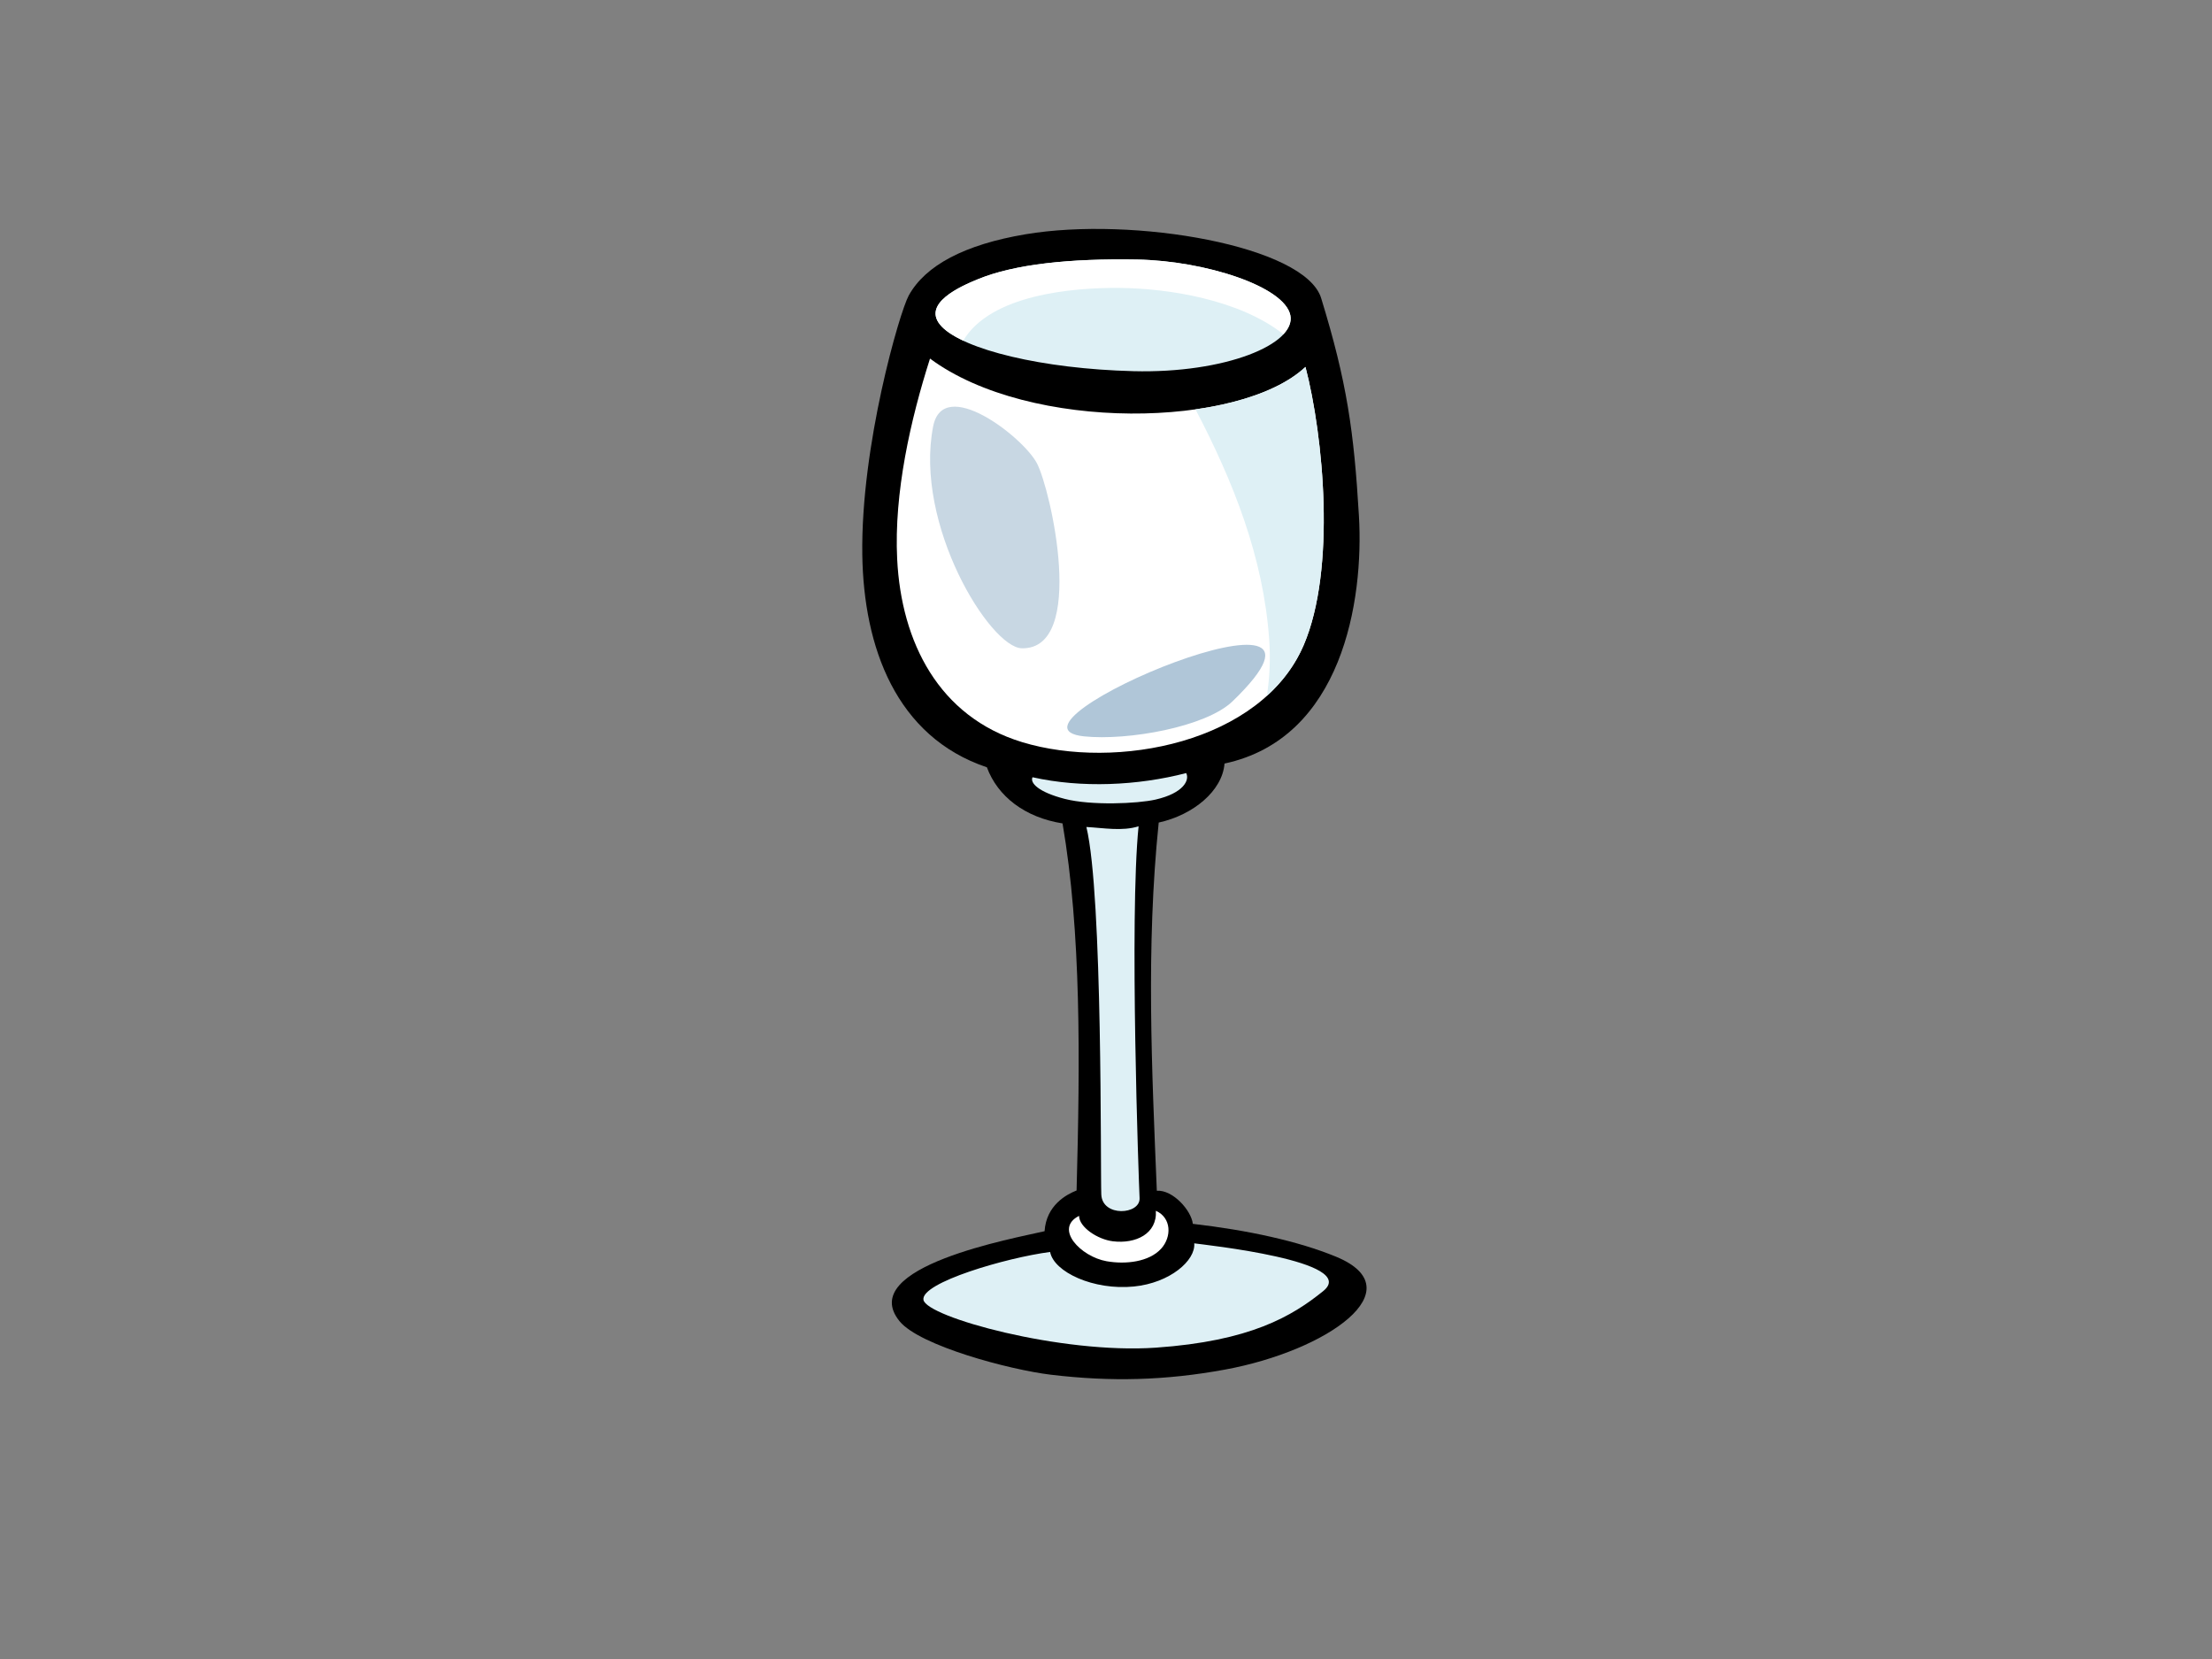 <?xml version="1.0" encoding="utf-8"?>
<!-- Generator: Adobe Illustrator 17.0.0, SVG Export Plug-In . SVG Version: 6.00 Build 0)  -->
<!DOCTYPE svg PUBLIC "-//W3C//DTD SVG 1.1//EN" "http://www.w3.org/Graphics/SVG/1.1/DTD/svg11.dtd">
<svg version="1.1" id="Layer_1" xmlns="http://www.w3.org/2000/svg" xmlns:xlink="http://www.w3.org/1999/xlink" x="0px" y="0px"
	 width="800px" height="600px" viewBox="0 0 800 600" enable-background="new 0 0 800 600" xml:space="preserve">
<rect x="0" y="0" width="800" height="600" fill="#808080" stroke="none"/>
<g>
	<g>
		<path d="M377.787,445.281c0.597-9.382,7.92-13.298,11.572-14.731c1.283-47.569,1.678-93.443-5.077-132.751
			c-13.641-2.163-23.479-9.777-27.358-20.295c-32.894-11.042-44.566-43.476-45.063-76.857
			c-0.578-39.443,13.523-87.829,16.782-93.743c5.996-10.921,20.218-18.465,42.241-22.173c38.961-6.554,101.109,4.148,106.933,23.111
			c9.326,30.353,11.863,48.192,13.66,78.804c1.793,30.613-6.071,80.395-48.615,89.5c-0.755,9.856-11.291,18.6-23.801,21.343
			c-4.655,45.373-2.462,89.587-0.68,133.155c5.878-0.356,12.489,7.19,13.02,11.975c19.889,2.303,38.087,6.237,51.777,11.878
			c28.591,11.796-3.089,34.021-40.142,40.833c-21.555,3.958-41.24,4.463-62.985,1.855c-14.954-1.799-47.474-10.478-54.705-19.336
			C309.256,458.138,367.344,447.754,377.787,445.281z"/>
		<path fill="#DEF0F5" d="M411.309,93.871c-24.377-0.437-44.343,1.672-57.604,7.098c-5.915,2.426-21.058,8.907-13.076,17.179
			c7.978,8.271,36.149,15.251,69.297,16.093c33.148,0.843,58.885-9.728,56.745-20.214
			C464.541,103.541,435.686,94.309,411.309,93.871z"/>
		<path fill="#FFFFFF" d="M353.705,100.968c13.261-5.426,33.227-7.535,57.604-7.098c24.377,0.438,53.232,9.67,55.362,20.156
			c0.476,2.321-0.484,4.642-2.521,6.848c-15.917-12.554-41.611-16.574-59.231-16.742c-16.965-0.161-46.716,2.42-56.546,19.073
			c-3.386-1.601-6.05-3.297-7.743-5.059C332.647,109.876,347.79,103.394,353.705,100.968z"/>
		<path fill="#FFFFFF" d="M471.503,233.3c11.774-27.498,7.157-75.52,0.639-100.599c-23.622,22.217-99.691,23.752-135.79-3.018
			c-7.011,21.967-13.074,48.493-11.878,72.532c1.493,30.03,15.06,57.007,45.18,66.185C403.58,278.737,456.339,268.729,471.503,233.3
			z"/>
		<path fill="#DEF0F5" d="M459.018,231.222c-2.103-29.711-12.992-57.106-26.659-83.175c17.009-2.402,31.575-7.619,39.784-15.346
			c6.518,25.079,11.135,73.101-0.639,100.599c-3.057,7.14-7.656,13.227-13.306,18.342
			C459.196,245.047,459.513,238.237,459.018,231.222z"/>
		<path fill="#DEF0F5" d="M429.002,279.592c-17.635,4.574-37.89,5.464-55.58,1.508c-0.982,2.071,2.18,5.389,11.695,7.837
			c9.519,2.448,26.234,1.737,32.782,0.245C428.068,286.861,430.316,282.123,429.002,279.592z"/>
		<path fill="#DEF0F5" d="M412.145,433.308c-0.298-6.031-3.727-101.44-0.362-134.459c-5.986,1.845-12.45,0.599-18.876,0.241
			c5.988,24.669,5.039,124.617,5.393,132.903C398.643,440.269,412.445,439.335,412.145,433.308z"/>
		<path fill="#FFFFFF" d="M418.037,437.894c0.495,8.334-7.285,12.04-15.557,11.033c-5.505-0.674-12.171-5.083-12.221-9.188
			c-9.132,4.582,0.587,14.742,9.954,16.401c6.87,1.217,15.357,0.276,19.741-4.547C423.782,447.376,423.728,440.435,418.037,437.894z
			"/>
		<path fill="#DEF0F5" d="M418.006,487.403c34.19-2.371,49.283-11.356,60.547-20.463c13.427-10.855-43.449-16.784-46.641-17.269
			c0.532,6.198-8.773,14.313-21.829,15.613c-14.542,1.447-28.932-5.214-30.297-12.496c-15.829,2.063-46.808,11.102-45.808,17.308
			C334.976,476.308,383.816,489.78,418.006,487.403z"/>
	</g>
	<path fill="#C8D7E3" d="M374.977,167.479c-5.071-9.526-33.874-31.792-37.495-13.252c-6.926,35.515,20.575,80.027,32.104,80.237
		C393.067,234.885,380.046,177.005,374.977,167.479z"/>
	<path fill="#B0C6D8" d="M445.751,253.651c-9.598,9.261-37.906,14.301-53.68,12.664
		C355.452,262.507,498.557,202.717,445.751,253.651z"/>
</g>
</svg>
